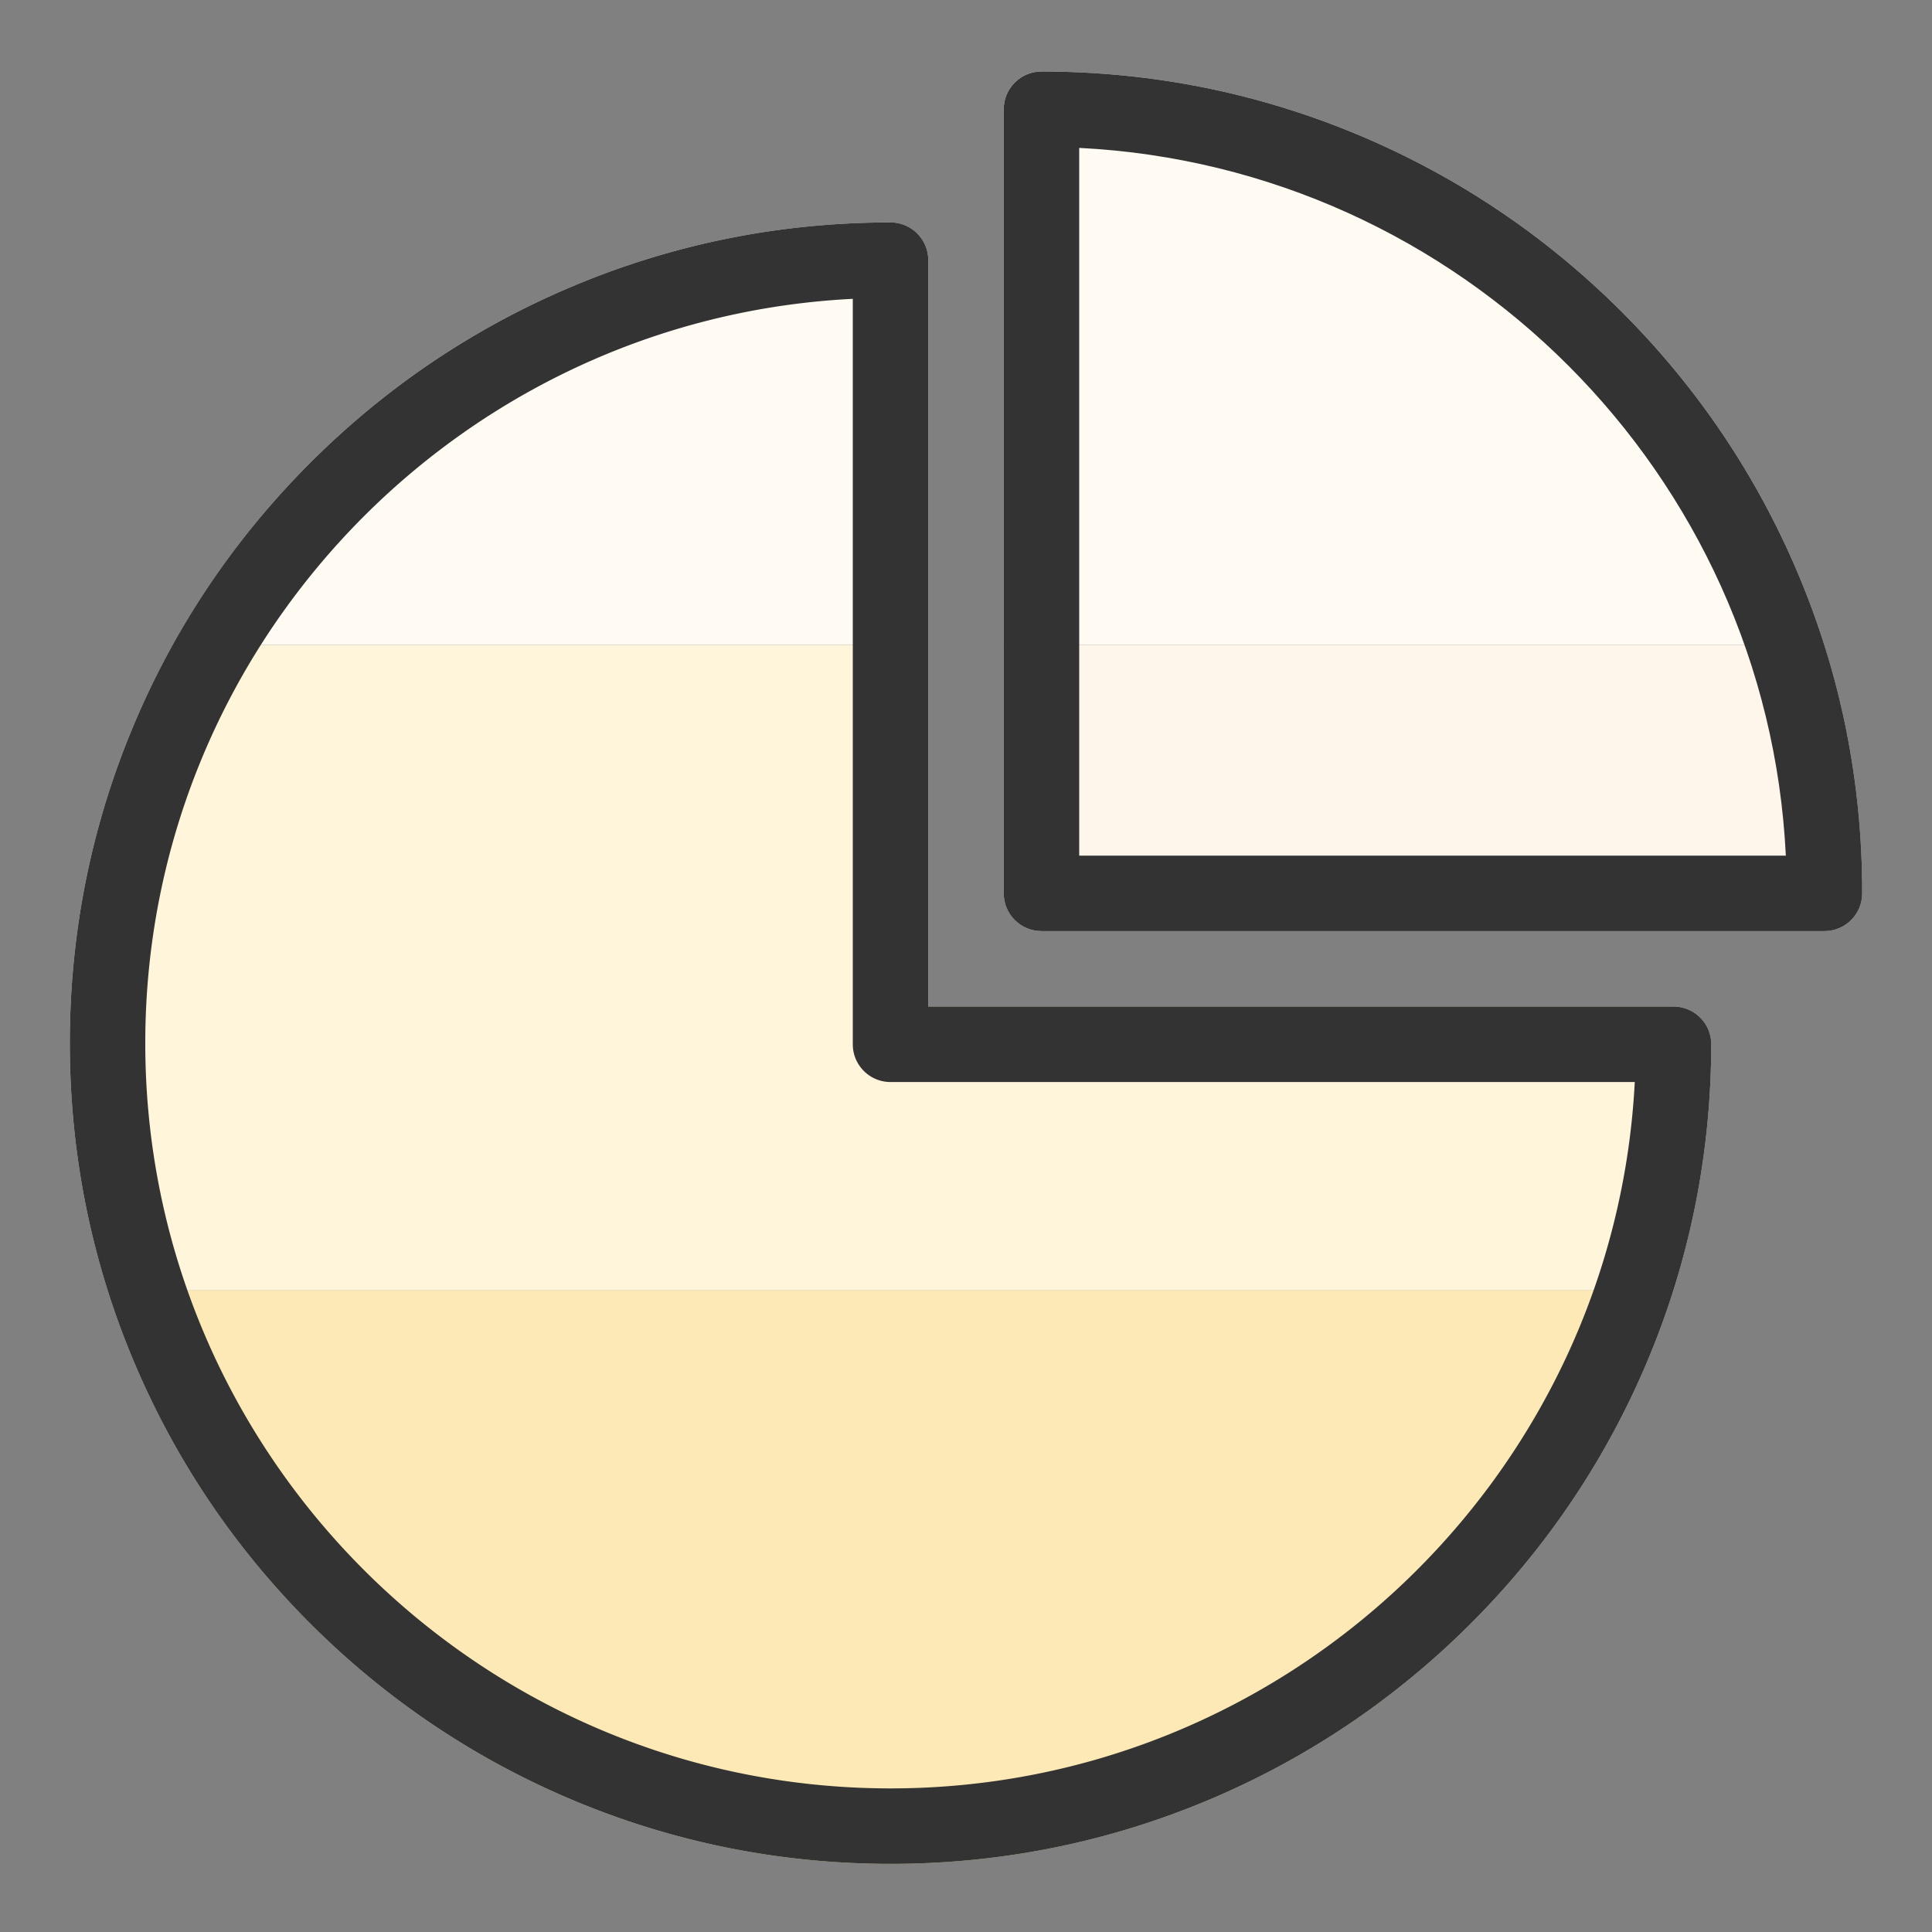 <svg t="1741442145469" class="icon" viewBox="0 0 1024 1024" version="1.1" xmlns="http://www.w3.org/2000/svg" p-id="2733"
     width="200" height="200">
    <rect x="0" y="0" width="1024" height="1024" fill="#808080" stroke="none"/>
    <path d="M472 117.89c-58.72 0-115.69 11.5-169.33 34.19-51.8 21.91-98.32 53.27-138.26 93.22-28.9 28.9-53.28 61.25-72.86 96.55H492V137.89c0-11.05-8.95-20-20-20zM952.81 303.56c-21.91-51.8-53.27-98.32-93.22-138.26s-86.46-71.31-138.26-93.22C667.69 49.39 610.72 37.89 552 37.89c-11.05 0-20 8.95-20 20v283.95h434.92a437.71 437.71 0 0 0-14.11-38.28z"
          fill="#FFFBF2" p-id="2734"></path>
    <path d="M887 533.5H492V341.85H91.54a434.673 434.673 0 0 0-20.35 41.72C48.5 437.2 37 494.17 37 552.89c0 44.94 6.75 88.86 20.08 131.05h829.83c13.27-41.98 20.02-85.69 20.08-130.41 0.01-5.31-2.1-10.4-5.85-14.16A19.94 19.94 0 0 0 887 533.5z"
          fill="#FEF5DB" p-id="2735"></path>
    <path d="M966.92 341.85H532V473.5c0 11.05 8.95 20 20 20h415c11.01 0 19.95-8.9 20-19.9v-0.7c0-44.95-6.75-88.87-20.08-131.05z"
          fill="#FEF5EB" p-id="2736"></path>
    <path d="M71.19 722.22c21.91 51.8 53.27 98.32 93.22 138.26 39.94 39.94 86.46 71.3 138.26 93.22 53.64 22.69 110.61 34.19 169.33 34.19 58.66 0 115.59-11.48 169.19-34.13 51.76-21.87 98.26-53.18 138.19-93.07 39.93-39.88 71.3-86.33 93.25-138.06a434.31 434.31 0 0 0 14.28-38.7H57.08c4.09 12.94 8.79 25.7 14.11 38.29z"
          fill="#FCE9B5" p-id="2737"></path>
    <path d="M887 533.5H492V137.89c0-11.05-8.95-20-20-20-58.72 0-115.69 11.5-169.33 34.19-51.8 21.91-98.32 53.27-138.26 93.22-39.94 39.94-71.31 86.46-93.22 138.26C48.5 437.2 37 494.17 37 552.89s11.5 115.69 34.19 169.33c21.91 51.8 53.27 98.32 93.22 138.26 39.94 39.94 86.46 71.3 138.26 93.22 53.64 22.69 110.61 34.19 169.33 34.19 58.66 0 115.59-11.48 169.19-34.13 51.76-21.87 98.26-53.18 138.19-93.07 39.93-39.88 71.3-86.33 93.25-138.06 22.72-53.56 34.28-110.46 34.37-169.11 0.01-5.31-2.1-10.4-5.85-14.16A20.012 20.012 0 0 0 887 533.5zM472 947.89c-217.8 0-395-177.2-395-395 0-211.1 166.44-384.06 375-394.5V553.5c0 11.05 8.95 20 20 20h394.46C855.7 781.71 682.77 947.89 472 947.89z"
          fill="#333333" p-id="2738"></path>
    <path d="M952.81 303.56c-21.91-51.8-53.27-98.32-93.22-138.26s-86.46-71.31-138.26-93.22C667.69 49.39 610.72 37.89 552 37.89c-11.05 0-20 8.95-20 20V473.5c0 11.05 8.95 20 20 20h415c11.01 0 19.95-8.9 20-19.9v-0.7c0-58.73-11.5-115.7-34.19-169.34zM572 453.5V78.39c202.13 10.12 364.71 172.9 374.53 375.11H572z"
          fill="#333333" p-id="2739"></path>
</svg>